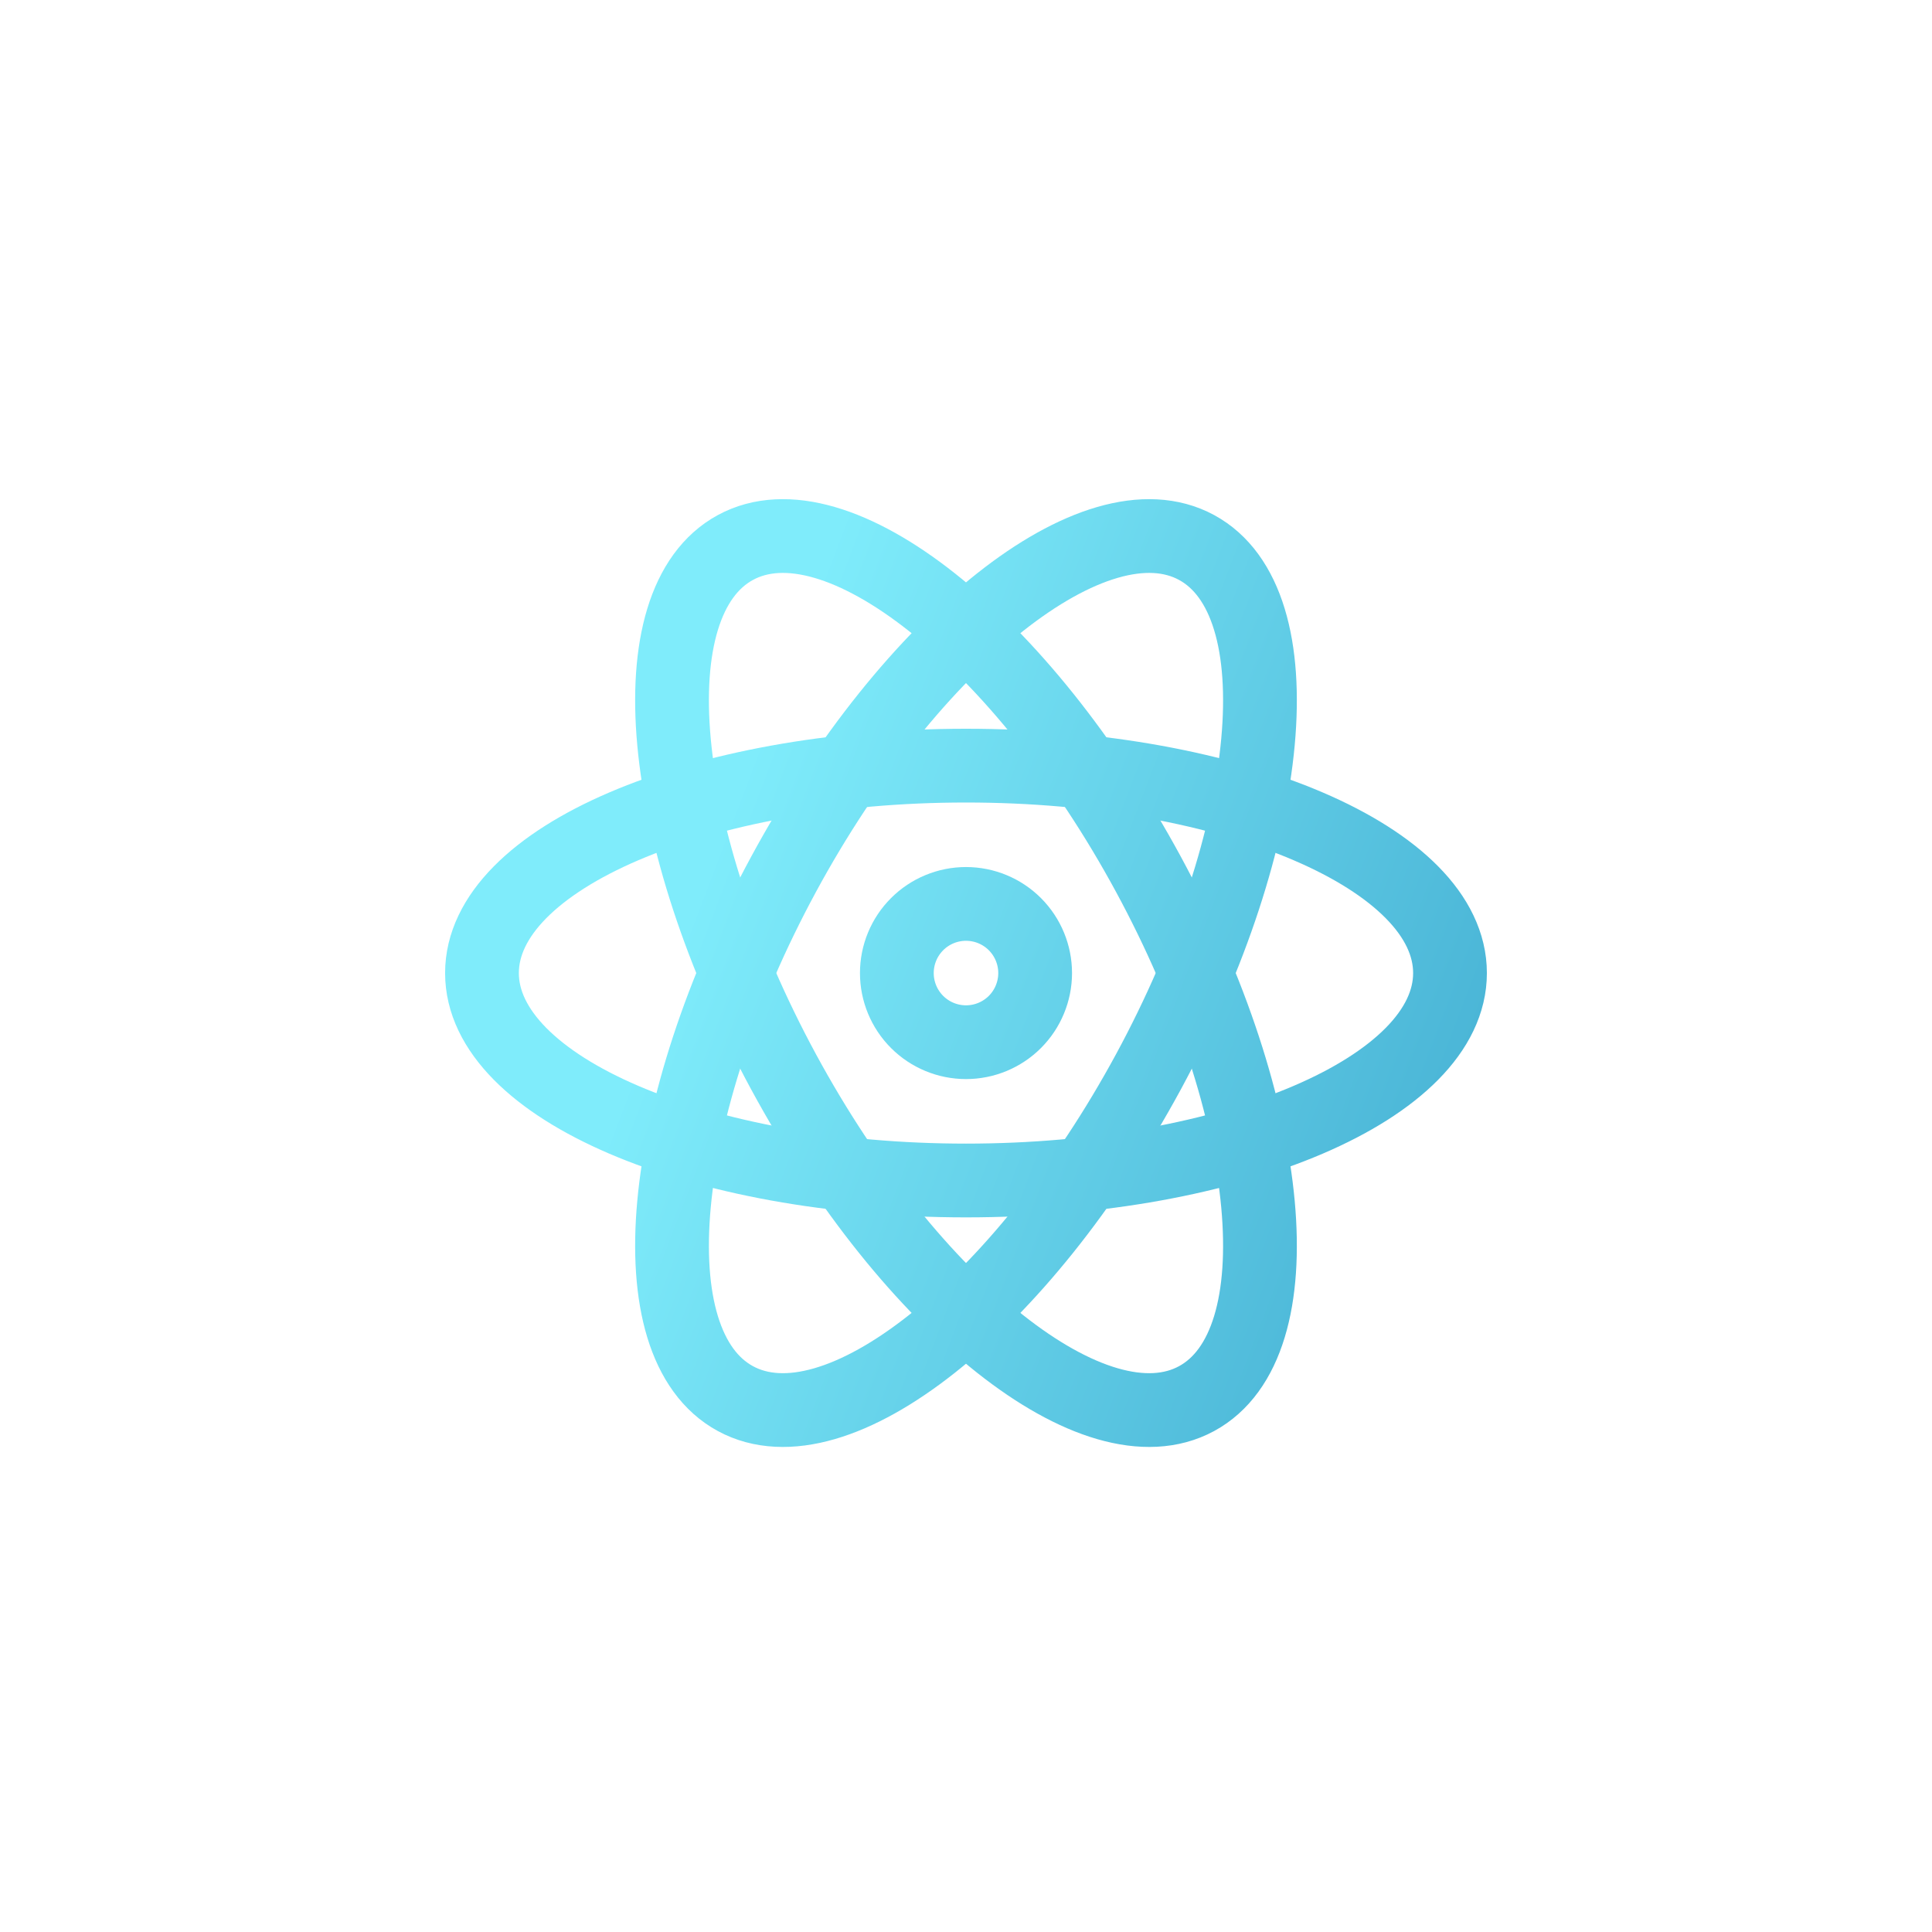 <svg width="136" height="136" viewBox="0 0 136 136" fill="none" xmlns="http://www.w3.org/2000/svg">
<rect x="0.281" width="135.719" height="135.719" rx="35.556" transform="rotate(0.119 0.281 0)" fill="white"/>
<g filter="url(#filter0_b_205_6182)">
<path d="M102.071 68.497C102.071 76.562 86.817 83.099 68 83.099C49.182 83.099 33.928 76.562 33.928 68.497C33.928 60.431 49.182 53.895 68 53.895C86.817 53.895 102.071 60.431 102.071 68.497Z" stroke="url(#paint0_linear_205_6182)" stroke-width="5.192"/>
<path d="M51.772 98.455C58.864 102.301 71.874 91.996 80.84 75.452C89.801 58.903 91.319 42.379 84.228 38.538C77.136 34.693 64.125 44.997 55.16 61.541C46.199 78.09 44.68 94.615 51.772 98.455Z" stroke="url(#paint1_linear_205_6182)" stroke-width="5.192"/>
<path d="M84.228 98.455C77.136 102.301 64.125 91.996 55.16 75.452C46.199 58.903 44.68 42.379 51.772 38.538C58.864 34.693 71.874 44.997 80.84 61.541C89.801 78.09 91.319 94.615 84.228 98.455Z" stroke="url(#paint2_linear_205_6182)" stroke-width="5.192"/>
<path d="M63.132 68.497C63.132 69.788 63.645 71.026 64.558 71.939C65.471 72.851 66.709 73.364 68 73.364C69.291 73.364 70.529 72.851 71.442 71.939C72.354 71.026 72.867 69.788 72.867 68.497C72.867 67.206 72.354 65.968 71.442 65.055C70.529 64.142 69.291 63.63 68 63.63C66.709 63.63 65.471 64.142 64.558 65.055C63.645 65.968 63.132 67.206 63.132 68.497Z" stroke="url(#paint3_linear_205_6182)" stroke-width="5.192"/>
</g>
<defs>
<filter id="filter0_b_205_6182" x="20.033" y="23.839" width="95.934" height="89.317" filterUnits="userSpaceOnUse" color-interpolation-filters="sRGB">
<feFlood flood-opacity="0" result="BackgroundImageFix"/>
<feGaussianBlur in="BackgroundImageFix" stdDeviation="5.65"/>
<feComposite in2="SourceAlpha" operator="in" result="effect1_backgroundBlur_205_6182"/>
<feBlend mode="normal" in="SourceGraphic" in2="effect1_backgroundBlur_205_6182" result="shape"/>
</filter>
<linearGradient id="paint0_linear_205_6182" x1="53.585" y1="51.192" x2="104.647" y2="70.64" gradientUnits="userSpaceOnUse">
<stop stop-color="#7FECFB"/>
<stop offset="1" stop-color="#4BB6D7"/>
</linearGradient>
<linearGradient id="paint1_linear_205_6182" x1="53.585" y1="51.192" x2="104.647" y2="70.64" gradientUnits="userSpaceOnUse">
<stop stop-color="#7FECFB"/>
<stop offset="1" stop-color="#4BB6D7"/>
</linearGradient>
<linearGradient id="paint2_linear_205_6182" x1="53.585" y1="51.192" x2="104.647" y2="70.64" gradientUnits="userSpaceOnUse">
<stop stop-color="#7FECFB"/>
<stop offset="1" stop-color="#4BB6D7"/>
</linearGradient>
<linearGradient id="paint3_linear_205_6182" x1="53.585" y1="51.192" x2="104.647" y2="70.64" gradientUnits="userSpaceOnUse">
<stop stop-color="#7FECFB"/>
<stop offset="1" stop-color="#4BB6D7"/>
</linearGradient>
</defs>
</svg>

